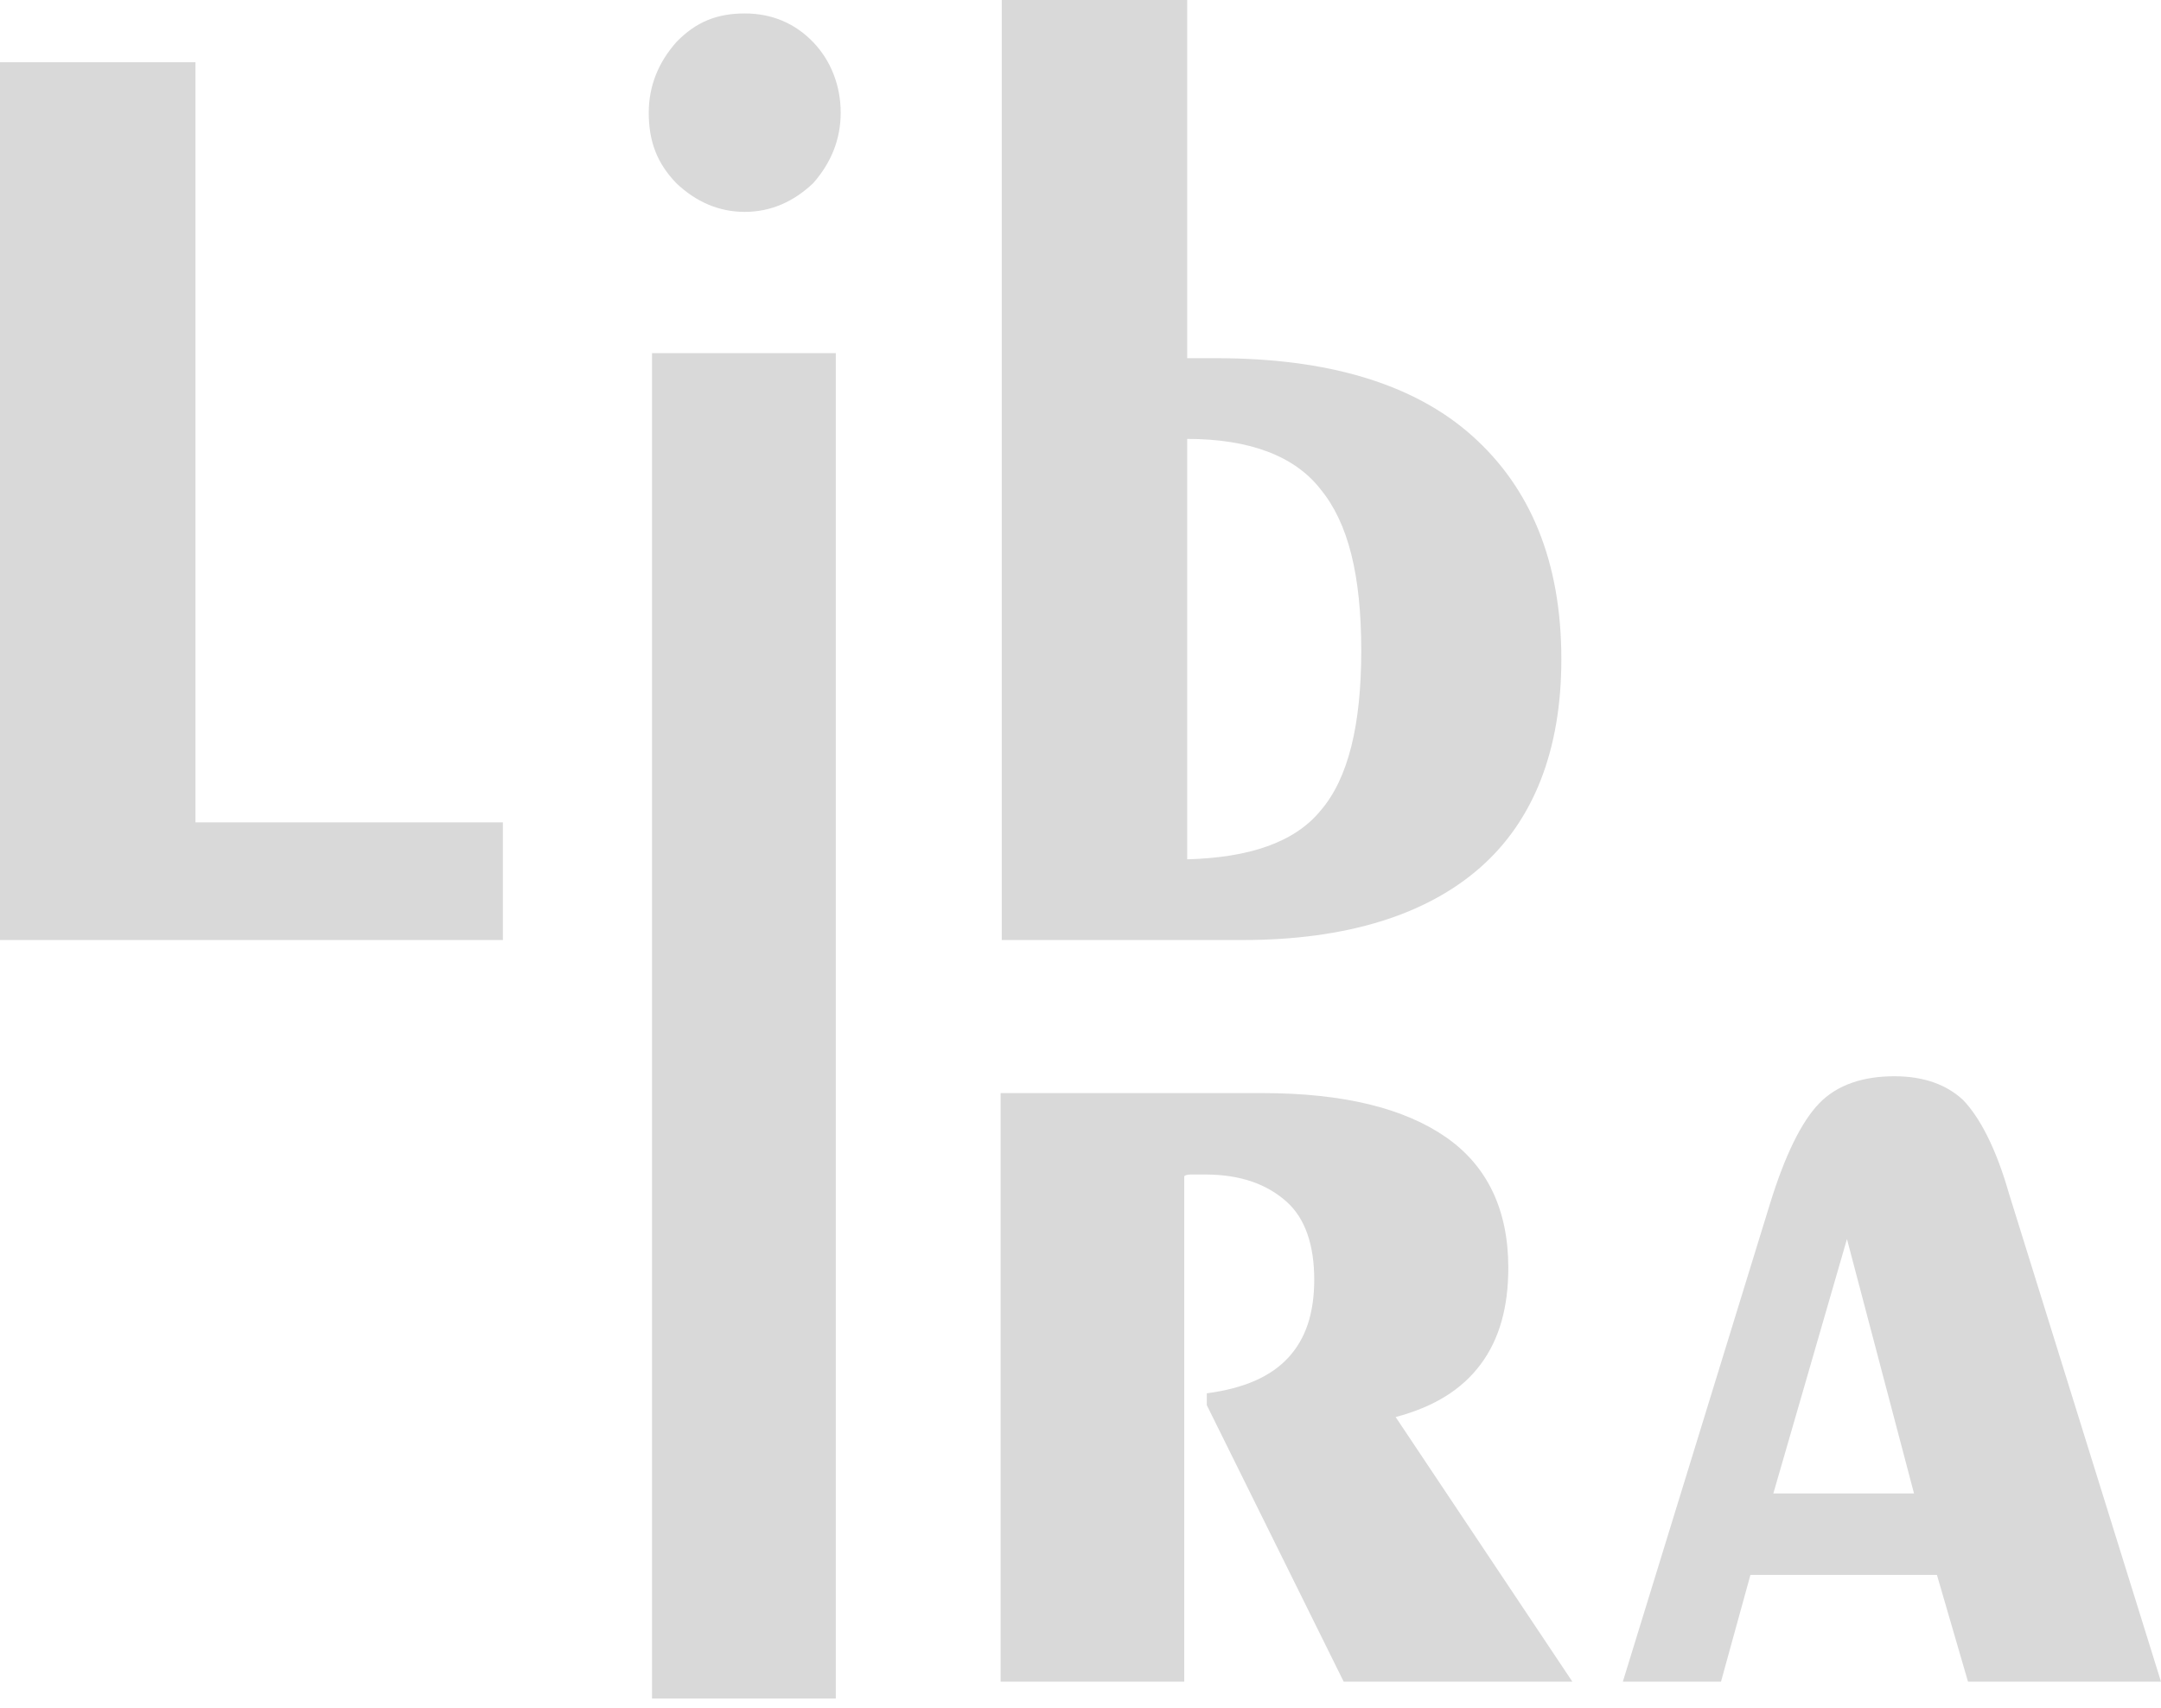 <svg width="62" height="49" fill="none" xmlns="http://www.w3.org/2000/svg">
    <path d="M0 26.971V1.785h5.608v21.809h8.82v3.377H0zM18.613 3.233c0-.772.28-1.448.794-2.027.56-.579 1.166-.82 1.96-.82.793 0 1.447.29 1.96.82.513.531.793 1.255.793 2.027 0 .772-.28 1.447-.793 2.026-.56.53-1.213.82-1.96.82-.747 0-1.4-.29-1.96-.82-.56-.579-.794-1.206-.794-2.026zm.094 45.499v-38.6h5.273v38.6h-5.273zM28.741 0h5.32v10.277h.84c3.174 0 5.648.724 7.328 2.22 1.68 1.495 2.567 3.618 2.567 6.417 0 2.605-.794 4.631-2.334 5.982s-3.827 2.075-6.814 2.075h-6.907V0zm5.32 12.593v12.062c1.774-.048 3.08-.482 3.828-1.399.793-.917 1.166-2.46 1.166-4.584 0-2.17-.373-3.667-1.166-4.632-.747-.964-2.054-1.447-3.827-1.447zM28.708 48.2V31.362h7.506c2.337 0 4.077.438 5.27 1.265 1.193.827 1.79 2.093 1.79 3.747 0 1.12-.25 2.044-.796 2.774-.547.73-1.342 1.217-2.436 1.509l5.07 7.592h-6.561l-3.927-7.933v-.34c1.093-.146 1.839-.487 2.336-1.022.497-.536.746-1.266.746-2.239 0-.973-.249-1.752-.796-2.239-.546-.486-1.292-.778-2.336-.778h-.348c-.1 0-.199 0-.249.048V48.25h-5.269V48.2zM46.56 48.249l4.224-13.72c.422-1.363.892-2.336 1.408-2.871.516-.536 1.267-.779 2.159-.779.845 0 1.502.243 1.97.681.47.487.94 1.363 1.315 2.676L62 48.25h-5.537l-.892-3.065h-5.35l-.845 3.065H46.56zm4.318-5.4h4.036L52.99 35.55l-2.112 7.298z" fill="#D9D9D9"/>
</svg>
